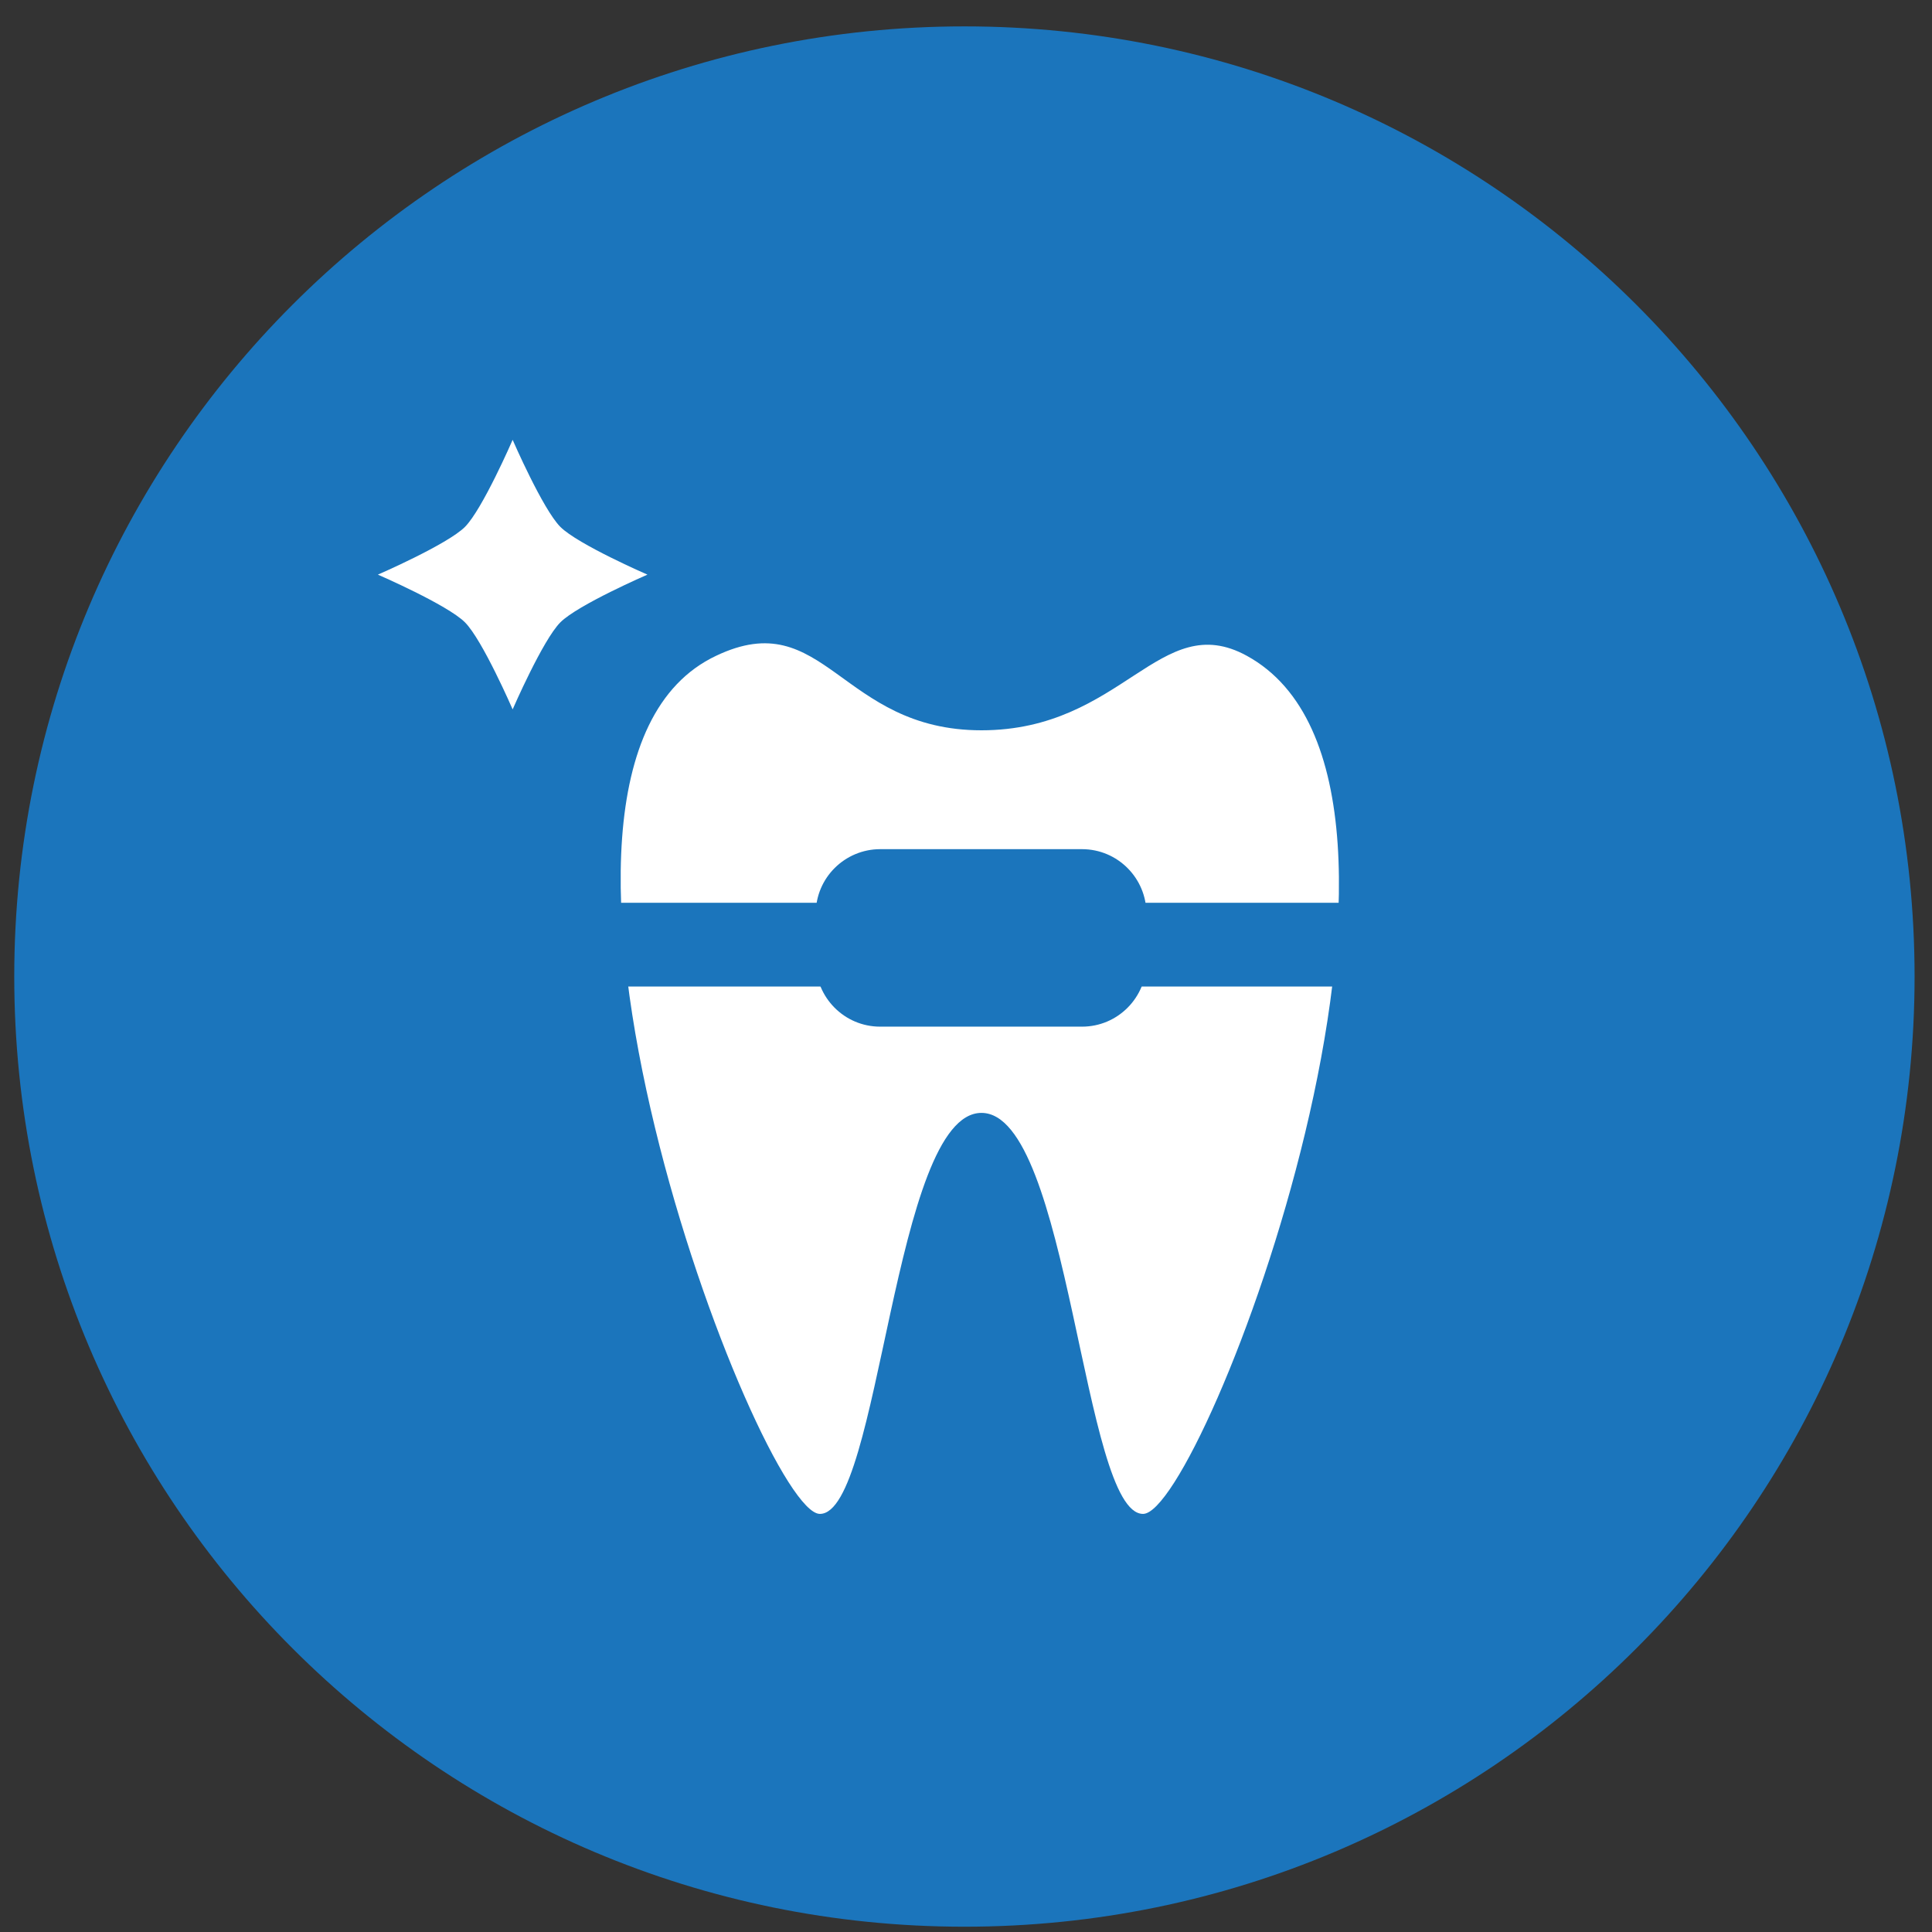 <svg width="61" height="61" viewBox="0 0 61 61" fill="none" xmlns="http://www.w3.org/2000/svg">
<rect x="0" y="0" width="61" height="61" fill="#333333" stroke="none"/>
<path d="M30.45 60.833C47.019 60.833 60.45 47.401 60.45 30.833C60.45 14.264 47.019 0.833 30.45 0.833C13.882 0.833 0.45 14.264 0.45 30.833C0.45 47.401 13.882 60.833 30.45 60.833Z" fill="#1B75BC"/>
<path d="M39.367 20.706C36.618 19.199 35.455 23.058 30.988 23.058C26.521 23.058 26.045 19.067 22.609 20.706C14.997 24.301 23.984 47.799 25.887 47.799C27.79 47.799 28.213 35.138 30.988 35.138C33.764 35.138 34.187 47.799 36.09 47.799C37.993 47.799 46.742 24.75 39.367 20.706Z" fill="white"/>
<path d="M34.161 32.415H27.791C26.655 32.415 25.756 31.49 25.756 30.38V28.847C25.756 27.71 26.681 26.811 27.791 26.811H34.161C35.298 26.811 36.197 27.737 36.197 28.847V30.38C36.197 31.49 35.298 32.415 34.161 32.415Z" fill="#1B75BC"/>
<path d="M45.368 28.504H17.72V31.148H45.368V28.504Z" fill="#1B75BC"/>
<path d="M14.68 16.636C15.235 16.081 16.186 13.887 16.186 13.887C16.186 13.887 17.138 16.081 17.693 16.636C18.248 17.191 20.442 18.143 20.442 18.143C20.442 18.143 18.248 19.094 17.693 19.649C17.138 20.204 16.186 22.398 16.186 22.398C16.186 22.398 15.235 20.204 14.68 19.649C14.125 19.094 11.931 18.143 11.931 18.143C11.931 18.143 14.125 17.191 14.68 16.636Z" fill="white"/>
</svg>
